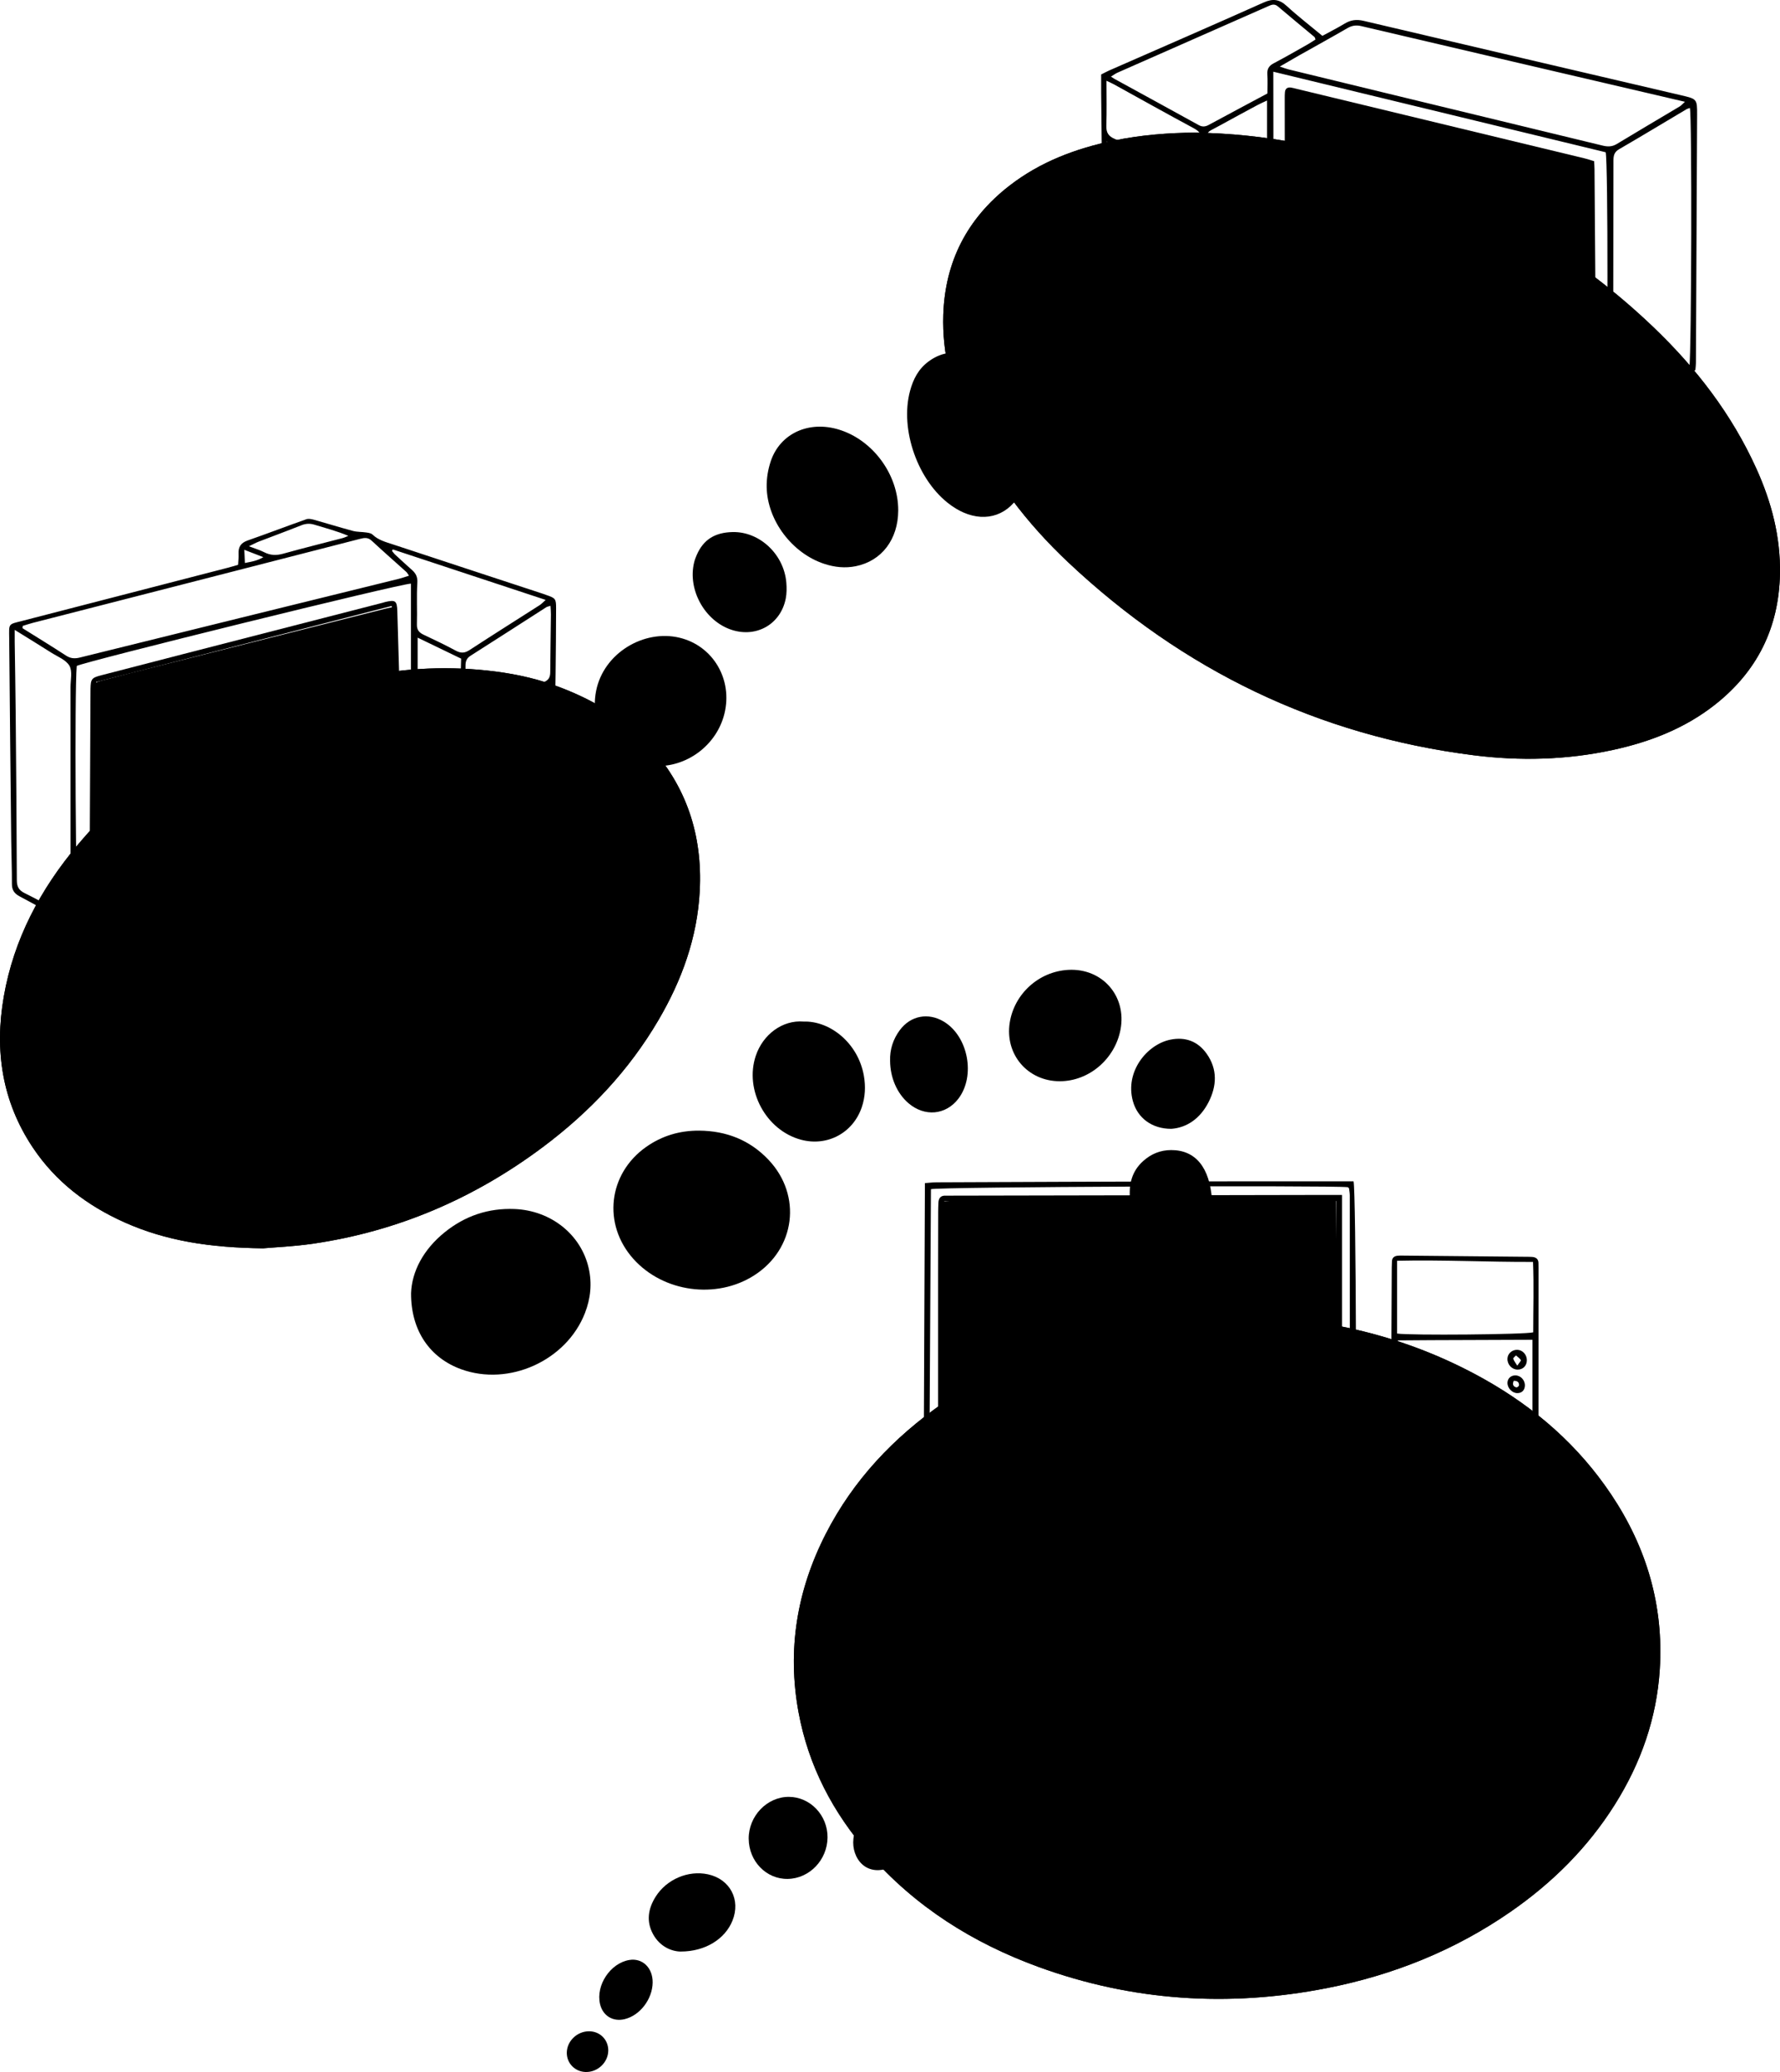 <?xml version="1.0" encoding="UTF-8"?>
<svg xmlns="http://www.w3.org/2000/svg" viewBox="0 0 978.32 1138.37">
  <defs>
    <style>
      .cls-1 {
        fill: [[settings.colors.primary]];
      }
      .cls-2 {
        fill: [[settings.colors.secondary]];
      }
      .cls-3 {
        fill: #00000;
      }
    </style>
  </defs>
  <g id="Layer_3_Image" data-name="Layer 3 Image">
    <path class="cls-1" d="m678.22,722.91c-17.33-.11-34.51,1.46-51.55,4.46-39.18,6.88-75.61,20.73-108.39,43.53-27.14,18.88-49.35,42.31-64.49,71.95-15.8,30.94-21.22,63.56-14.9,97.87,5.44,29.54,18.93,55.18,38.57,77.65,25.48,29.15,57.22,49.13,93.33,62.28,51.64,18.81,104.57,22.2,158.38,11.66,36.44-7.14,70.33-20.7,100.98-41.91,22.98-15.91,42.49-35.24,57.42-58.99,14.28-22.72,22.98-47.38,24.67-74.23,2.2-34.99-7.21-66.91-26.6-95.94-18.02-26.99-41.78-47.74-69.98-63.56-42.69-23.95-88.78-34.45-137.44-34.77Zm-21.47-650.04c-14.34.1-29.54,1.24-44.55,4.35-20.88,4.33-40.5,11.68-57.51,24.9-23.05,17.92-35.26,41.5-36.24,70.76-.72,21.55,4.75,41.76,13.65,61.15,13.23,28.82,32.26,53.54,55.22,75.11,62.83,59.04,136.87,94.94,222.59,105.8,25.54,3.24,51.16,2.6,76.48-2.89,20.48-4.44,39.69-11.87,56.3-24.98,23.11-18.24,35-42.15,35.6-71.63.42-20.4-4.64-39.61-12.98-58.02-13.46-29.71-32.98-55.1-56.43-77.54-40.94-39.19-88.65-67.38-141.86-86.42-35.33-12.64-71.68-20.04-110.27-20.59ZM144.71,685.83c6.16-.55,16.9-1,27.49-2.55,46.62-6.84,88.61-24.95,126.26-53.13,25.58-19.15,47.22-42,63.45-69.69,12.86-21.93,21.36-45.32,22.69-70.94,1.59-30.66-7.25-57.74-28.27-80.48-14.39-15.57-32.32-25.67-52.02-32.7-11.83-4.22-24.15-6.63-36.66-7.95-24.63-2.62-49.04-1.06-73.12,4.48-60.51,13.92-111.7,43.63-151.83,91.34-20.43,24.29-35.09,51.69-40.6,83.32-5.16,29.61-.99,57.6,15.96,82.96,12.58,18.83,29.94,31.97,50.46,41.12,22.8,10.16,46.9,13.89,76.22,14.23Z"/>
    <path class="cls-1" d="m678.22,722.91c48.66.32,94.75,10.82,137.44,34.77,28.2,15.82,51.95,36.57,69.98,63.56,19.39,29.03,28.8,60.95,26.6,95.94-1.69,26.85-10.39,51.51-24.67,74.23-14.93,23.75-34.43,43.08-57.42,58.99-30.64,21.21-64.53,34.77-100.98,41.91-53.81,10.54-106.74,7.15-158.38-11.66-36.11-13.16-67.86-33.13-93.33-62.28-19.64-22.48-33.13-48.12-38.57-77.65-6.32-34.31-.9-66.93,14.9-97.87,15.14-29.64,37.35-53.07,64.49-71.95,32.77-22.8,69.2-36.65,108.39-43.53,17.04-2.99,34.22-4.56,51.55-4.46Z"/>
    <path class="cls-1" d="m656.75,72.87c38.59.55,74.94,7.95,110.27,20.59,53.21,19.05,100.92,47.24,141.86,86.42,23.45,22.44,42.97,47.83,56.43,77.54,8.34,18.41,13.4,37.62,12.98,58.02-.6,29.48-12.49,53.39-35.6,71.63-16.61,13.11-35.82,20.54-56.3,24.98-25.32,5.49-50.93,6.12-76.48,2.89-85.72-10.86-159.77-46.76-222.59-105.8-22.96-21.57-41.99-46.29-55.22-75.11-8.9-19.39-14.37-39.6-13.65-61.15.98-29.26,13.19-52.84,36.24-70.76,17.01-13.22,36.63-20.58,57.51-24.9,15.01-3.11,30.21-4.25,44.55-4.35Z"/>
    <path class="cls-1" d="m144.71,685.83c-29.32-.34-53.42-4.06-76.22-14.23-20.52-9.15-37.88-22.29-50.46-41.12-16.95-25.37-21.12-53.36-15.96-82.96,5.51-31.63,20.17-59.03,40.6-83.32,40.13-47.71,91.32-77.42,151.83-91.34,24.08-5.54,48.49-7.1,73.12-4.48,12.51,1.33,24.84,3.73,36.66,7.95,19.71,7.03,37.63,17.14,52.02,32.7,21.02,22.74,29.86,49.81,28.27,80.48-1.33,25.62-9.83,49.01-22.69,70.94-16.23,27.69-37.87,50.54-63.45,69.69-37.65,28.18-79.63,46.29-126.26,53.13-10.58,1.55-21.33,2-27.49,2.55Z"/>
  </g>
  <g id="Layer_4_Image" data-name="Layer 4 Image">
    <path class="cls-2" d="m621.11,659.24c-.85-8.66.99-15.77,7.21-21.36,4.41-3.96,9.54-6.02,15.37-6.02,13.37-.02,21.22,9.44,22.45,27.49,5.44.06,10.98.16,16.52.19,5.82.04,11.63.02,17.45.02,5.63,0,11.27.02,16.9.02,5.58,0,11.16,0,17.25,0,.4,32.66.81,65.24,1.22,98.1,3.37,0,6.23-.16,9.06.03,11.78.8,21.25,10.61,22.32,23,.95,10.96-6.69,21.82-17.7,24.37-3.97.92-8.23.56-13.08.83.13,1.91.27,4.09.46,6.97-1.87.13-3.94.4-6.02.39-22.36-.04-44.71-.09-67.07-.2-47.44-.24-94.88-.52-142.32-.8-.53,0-1.05-.16-1.59-.25-2.17-2.2-1.98-4.96-1.96-7.67.16-28.17.32-56.35.5-84.52.11-17.63.24-35.26.39-52.89.02-2.14.22-4.28.37-6.93,2.64-.17,4.92-.43,7.21-.44,29.45-.03,58.89-.03,88.34-.05,2.11,0,4.22-.17,6.71-.28Z"/>
    <path class="cls-2" d="m216.62,333.39c.4,22.58.79,44.26,1.18,65.95,15.55-.77,23.71,5.22,23.81,16.94.1,11.61-7.79,17.79-22.91,17.48,0,3.92.02,7.85,0,11.77-.04,7.84,1.54,7.96-7.7,10.1-34.14,7.93-68.28,15.85-102.42,23.78-1.72.4-3.41.91-5.53,1.48,1.43,1.9,2.61,3.26,3.57,4.77,3.69,5.76,2.86,12.66-2.02,17.42-8.09,7.91-23.44,6.61-30.02-2.55-2.16-3.01-2.76-5.31-3.12-12.34-6.37,1.27-12.67,2.53-19.65,3.93-.22-2.56-.53-4.47-.53-6.39,0-34.35.03-68.7.06-103.04,0-.73,0-1.45.03-2.18.15-5.19.17-5.43,5.17-6.77,10.17-2.72,20.39-5.28,30.6-7.86,41.38-10.46,82.75-20.9,124.14-31.33,1.71-.43,3.46-.76,5.35-1.16Z"/>
    <path class="cls-2" d="m874.17,208.9c-4.53-.92-8.09-1.56-11.61-2.37-48.84-11.23-97.68-22.48-146.51-33.74-1.06-.24-2.13-.48-3.16-.83-3.49-1.18-4.45-2.56-4.47-6.41-.02-4.86,0-9.71,0-15.25-5.24.82-9.63.24-12.89-3.59-2.47-2.9-3.56-6.26-3.52-10.05.09-8.92,5.13-13.71,16.36-15.01V52.23c.73-.65.85-.79.99-.87.15-.09.34-.18.51-.18.9.04,1.83-.02,2.69.18,53.39,12.52,106.77,25.05,160.15,37.61.68.16,1.31.56,1.71.74-.19,3.2-.56,6.16-.52,9.12.42,33.98.92,67.95,1.31,101.93.03,2.44-.6,4.9-1.03,8.13Z"/>
    <path class="cls-2" d="m225.93,710.49c.41-11.94,6.79-24.05,18.48-33.47,11.21-9.03,23.98-13.35,38.41-12.78,19.96.8,36.6,14.01,40.75,32.58,1.88,8.39,1.03,16.62-2.08,24.61-10.17,26.11-41.71,40.4-68.03,30.84-17.03-6.18-27.62-21.03-27.53-41.79Z"/>
    <path class="cls-2" d="m770.75,938.28c-.26,14.24-4.95,27.27-15.57,37.77-17.96,17.75-45.17,15.86-60.69-4.06-16.25-20.88-13.9-53.64,5.54-71.56,15.91-14.66,40.24-16.34,57.1,1.54,9.43,10,13.45,22.17,13.61,36.31Z"/>
    <path class="cls-2" d="m384.31,621.18c14.89.13,27.78,5.15,38.09,16.03,18.54,19.58,14.79,49.03-7.95,63.53-20.75,13.23-49.85,9.26-66.29-9.04-17.07-19.01-13.96-46.77,6.92-61.53,8.74-6.18,18.53-9.06,29.23-8.99Z"/>
    <path class="cls-2" d="m279.75,611.82c-.24,10.18-4.64,21.99-14.57,31.36-16.96,16.01-41.93,12.94-54.62-6.6-12.47-19.21-8.43-46.66,9.05-61.45,16.37-13.85,39.14-11.1,51.74,6.24,5.53,7.61,8.43,16.96,8.4,30.45Z"/>
    <path class="cls-2" d="m565.72,249.7c.08,7.2-1.13,14.11-4.47,20.55-6.49,12.52-18.83,16.96-31.73,11.32-2.47-1.08-4.85-2.51-7.04-4.09-17.94-12.95-28.06-41.39-22.3-62.74,1.73-6.4,4.6-12.07,10.25-16.2,7.49-5.48,15.33-6.05,23.67-2.75,6.75,2.67,12.16,7.21,16.69,12.77,9.74,11.97,14.67,25.71,14.93,41.13Z"/>
    <path class="cls-2" d="m493.68,280.46c-.06,15.85-9.06,27.75-23.35,30.62-5.81,1.17-11.56.58-17.2-1.26-17.64-5.74-31.41-23.71-31.75-42.23-.09-4.8.75-9.85,2.31-14.39,5.22-15.18,20.95-22.21,37.39-17.18,18.71,5.73,32.67,24.75,32.6,44.43Z"/>
    <path class="cls-2" d="m600.62,974.74c.07-4.41,1.55-10.9,4.82-16.92,9.06-16.64,29.03-22.22,45.41-12.7,19.58,11.38,26.19,39.08,13.87,58.12-9.29,14.35-26.79,19.11-42.06,11.43-13.3-6.69-22.06-21.58-22.05-39.92Z"/>
    <path class="cls-2" d="m361.5,420.92c-22.49.11-38.24-19.24-33.86-41.36,4.11-20.75,26.24-33.9,45.86-29.19,18.41,4.43,29.3,22.89,24.66,41.73-4.1,16.65-19.47,28.74-36.65,28.82Z"/>
    <path class="cls-2" d="m810.07,848.1c.01,9.65-2.45,18.05-7.99,25.41-11.8,15.64-31.97,15.14-43.03-1.02-9.52-13.9-9.41-35.42.89-48.67,13.09-16.84,32.4-14.34,42.79.17,5.25,7.33,7.53,15.6,7.35,24.11Z"/>
    <path class="cls-2" d="m441.63,561.27c14.41-.53,30.03,11.68,33.18,29.82,1.01,5.81.75,11.57-1.15,17.19-4.79,14.18-18.98,21.77-33.43,17.89-19.21-5.15-31.13-27.21-24.86-46.05,3.95-11.86,14.76-19.82,26.27-18.86Z"/>
    <path class="cls-2" d="m582.54,594.04c-17.68.05-30.34-14.74-27.57-32.21,2.52-15.92,16.08-28.12,32.21-28.98,18.69-1,32.16,14.43,28.67,32.83-3.08,16.19-17.31,28.32-33.31,28.36Z"/>
    <path class="cls-2" d="m550.7,959.8c8.85.25,17.1,3.49,23.55,10.64,9.64,10.7,9.36,26.12-.56,36.55-13.14,13.83-37.35,12.94-49.47-1.81-9.8-11.93-7.91-27.96,4.57-38.13,6.16-5.02,13.33-7.23,21.92-7.26Z"/>
    <path class="cls-2" d="m197.82,508.85c18.83.08,32.1,14.02,30.49,31.04-1.26,13.24-12.88,24.39-26.93,25.78-8.08.8-15.54-.96-22.11-5.81-15.31-11.3-15.17-33.5.2-44.71,5.77-4.21,12.14-6.41,18.35-6.29Z"/>
    <path class="cls-2" d="m402.62,292.32c14.87-.34,28.27,12.19,29.56,27.8.24,2.87.23,5.86-.31,8.67-2.74,14.11-16.03,21.74-29.76,17.25-14.73-4.82-24.29-22-20.6-37.07.34-1.4.86-2.78,1.44-4.1,3.66-8.37,9.89-12.32,19.67-12.55Z"/>
    <path class="cls-2" d="m131.64,540.67c-10.44.03-19.05-5.56-22.21-14.41-3.26-9.13.16-19.52,8.43-26.16,7.86-6.31,16.58-8.9,26.43-6.15,12.88,3.59,19.08,16.34,14.22,28.8-4.12,10.59-15.06,17.89-26.87,17.92Z"/>
    <path class="cls-2" d="m489.21,582.82c-.2-6.23,1.66-11.87,5.32-16.83,5.92-8.02,15.68-9.84,24.21-4.7,13.45,8.1,17.55,29.95,7.95,42.41-6.91,8.97-18.54,9.99-27.39,2.4-6.29-5.39-10.05-14.07-10.09-23.29Z"/>
    <path class="cls-2" d="m643.76,620.19c-10.74.01-18.57-6.03-21.1-15.2-4.5-16.3,7.83-31.14,20.5-33.77,8.3-1.72,15.2.89,20.03,7.69,6.06,8.54,5.62,17.77.99,26.76-4.55,8.84-11.87,13.91-20.42,14.52Z"/>
    <path class="cls-2" d="m300.45,402.11c8.71.15,16.04,3.25,21.56,9.96,9.1,11.05,5.26,26.2-8.07,31.33-10.15,3.91-19.72,2.11-28.06-4.79-6.46-5.34-9.69-12.34-7.74-20.78,1.88-8.13,9.68-14.3,18.58-15.43,1.26-.16,2.53-.2,3.73-.28Z"/>
    <path class="cls-2" d="m374.1,1072.2c-4.91-.07-11.34-2.61-15.13-9.49-3.87-7.03-2.78-14.05,1.38-20.65,6.05-9.6,17.92-14.62,28.73-12.3,12.14,2.61,18.15,13.96,13.49,25.48-4.01,9.92-14.71,16.95-28.47,16.95Z"/>
    <path class="cls-2" d="m411.49,1010.25c-.08-12.47,10.01-23.03,22.02-23.04,11.77,0,21.42,10.09,21.31,22.32-.11,12.33-9.9,22.54-21.82,22.76-11.8.22-21.42-9.65-21.5-22.04Z"/>
    <path class="cls-2" d="m589.02,219.21c-11.23-.28-19.42-4.01-25.48-11.79-4.54-5.82-6.09-12.5-2.87-19.38,3.17-6.77,9.28-9.33,16.48-9.6,9.25-.35,17.17,2.81,23.35,9.63,2.25,2.48,4.1,5.6,5.25,8.76,3.23,8.86-.84,17.44-9.63,20.74-2.67,1-5.6,1.31-7.11,1.65Z"/>
    <path class="cls-2" d="m631.31,199.2c-7.28-.12-12.65-3.71-16.31-9.93-5.2-8.85-4.11-21.28,2.52-29.15,8.58-10.19,25.74-11.52,32.74,4.75,4.08,9.48,2.52,18.56-3.78,26.67-3.74,4.81-8.8,7.48-15.17,7.67Z"/>
    <path class="cls-2" d="m509.93,998.33c-1.15,11.04-7.21,21.39-19.35,27.11-14.38,6.78-22.73-4.62-21.53-15.19,1.09-9.55,4.96-17.33,11.89-23.69,1.98-1.82,4.29-3.39,6.69-4.59,12.2-6.11,22.5.47,22.3,16.37Z"/>
    <path class="cls-2" d="m670.63,136.09c7.33.02,13.78,4.49,16.56,11.92,2.74,7.31,2.22,14.31-3.39,20.23-4.32,4.55-11.17,5.5-17.08,2.68-9.82-4.68-14.01-18.07-8.5-27.46,2.75-4.7,6.79-7.43,12.42-7.37Z"/>
    <path class="cls-2" d="m358.71,1089.22c-.11,9.13-6.98,18.1-15.41,20.12-6.47,1.55-12.03-1.88-13.52-8.35-2.37-10.3,5.65-22.37,16.04-24.15,7.25-1.24,12.99,4.28,12.89,12.38Z"/>
    <path class="cls-2" d="m252.32,454.96c-9.8.31-13.59-8.92-11.53-16.16,2.03-7.12,9.35-13.04,16.76-13.59,9.25-.69,15.23,6.29,13.09,15.28-1.91,8-10.1,14.48-18.31,14.47Z"/>
    <path class="cls-2" d="m334.31,1126.76c-.13,6.46-5.95,11.85-12.53,11.61-5.8-.21-10.25-4.77-10.26-10.49-.01-6.44,5.68-11.93,12.31-11.88,6.04.05,10.61,4.74,10.49,10.76Z"/>
  </g>
  <g id="Layer_2_Image" data-name="Layer 2 Image">
    <path class="cls-3" d="m605.19,40.94c1.96-.98,3.21-1.68,4.53-2.26,28.28-12.41,56.63-24.69,84.81-37.31,5.08-2.27,8.64-1.79,12.68,1.92,6.15,5.64,12.78,10.75,19.6,16.41,4.11-2.24,8.3-4.34,12.29-6.76,3.32-2.01,6.51-2.39,10.35-1.49,58.17,13.71,116.37,27.28,174.56,40.9,8.69,2.03,8.78,2.08,8.75,10.68-.18,45.45-.42,90.89-.65,136.34,0,1.26-.19,2.51-.31,3.98-1.92,1.04-3.77,2.18-5.74,3.08-11.56,5.3-23.19,10.45-34.7,15.87-3.52,1.66-6.8,1.8-10.52.88-15.87-3.93-31.79-7.66-47.69-11.44-1.91-.46-3.85-.82-6.58-1.41.18,3.26.32,5.89.49,9.04,1.67.64,3.3,1.3,4.96,1.89,19.51,6.95,39,13.94,58.55,20.79,3.27,1.14,5.75,2.59,6.95,6.11.92,2.7,2.58,5.15,3.85,7.58-3.7,3.85-54.53,29.98-71.4,36.89-22.82-9.06-45.4-18.06-68.01-26.99-22.59-8.92-45.2-17.77-67.71-26.62,1.29-4.97,4.75-9.77,8.26-11.48,17.46-8.54,34.97-17,52.42-25.57,2.47-1.22,4.66-1.58,7.18-.2,1.53.84,3.34,1.17,5.76,1.97.13-2.57.24-4.63.36-6.9-1.2-.5-2.13-1.03-3.13-1.27-9-2.19-18-4.41-27.04-6.41-1.64-.36-3.6-.15-5.22.38-21.41,7-42.8,14.07-64.15,21.24-3.04,1.02-5.87,1.22-8.99.39-16.15-4.28-32.35-8.4-48.51-12.63-4.76-1.25-4.78-1.33-4.82-6.26-.22-30.36-.4-60.72-.64-91.07-.13-16.72-.35-33.45-.51-50.17-.03-3.26,0-6.52,0-10.09Zm98.21-4.36c2.48.81,3.62,1.26,4.81,1.55,17.11,4.18,34.22,8.34,51.34,12.48,40.41,9.79,80.82,19.55,121.23,29.37,2.77.67,5.19.73,7.79-.84,11.49-6.97,23.09-13.77,34.63-20.66.81-.49,1.45-1.27,2.87-2.55-3.86-.91-6.81-1.6-9.76-2.29-56.05-13.08-112.1-26.13-168.13-39.3-2.91-.68-5.17-.29-7.69,1.17-8.8,5.1-17.72,10-26.58,14.99-3.14,1.77-6.24,3.6-10.51,6.07Zm183.62,184.23c14.4-6.47,28.05-12.59,41.47-18.62,1.22-9.58,1.48-139.09.29-142.87-.66.25-1.37.41-1.96.76-12.33,7.32-24.6,14.75-37,21.94-2.72,1.58-3.04,3.66-3.04,6.33-.04,41.76-.13,83.52-.17,125.28,0,2.11.24,4.22.42,7.18Zm-278.7-143.08c.33,39.84.65,78.41.98,117.18,17.72,4.69,34.79,9.22,52.64,13.94-.39-36.79-.77-72.67-1.15-108.65-17.46-7.48-34.41-14.74-52.47-22.47Zm159.94,154.06c0-2.34,0-4.32,0-6.3-.03-5.08.03-10.17-.15-15.25-.05-1.32-.47-3.46-1.3-3.79-4.1-1.63-8.01-3.74-12.88-1.22-14.5,7.51-29.24,14.58-43.87,21.85-1.38.69-2.68,1.55-4.84,2.81,2.38,1.07,3.93,1.86,5.54,2.47,37.8,14.47,75.61,28.9,113.39,43.41,2.35.9,4.31,1.04,6.68-.11,18.94-9.2,37.95-18.26,56.92-27.4,1.04-.5,1.93-1.32,3.72-2.57-21.79-7.76-42.69-15.21-64.06-22.82-.11,2.23-.42,3.69-.21,5.07.52,3.5-.93,5.8-3.68,7.82-3.51,2.58-6.89,5.36-10.1,8.3-1.88,1.72-3.55,1.93-5.89,1.11-12.84-4.46-25.73-8.78-39.27-13.38Zm114.13-11.53c1.4-4.83,1.48-131.75.11-136.61-60.45-14.64-121.07-29.33-182.66-44.25.01,46.29.06,91.61.49,137.27,60.88,14.57,121.24,29.02,182.07,43.58Zm-218.27-118.62c-.11,1.47-.3,2.72-.29,3.97.33,32.35.68,64.69,1.07,97.04.02,1.72.42,3.43.71,5.65,21.06-6.94,41.44-13.66,61.82-20.37-.04-.39-.07-.78-.11-1.17-1.64-.51-3.27-1.1-4.94-1.51-6.35-1.56-12.71-3.06-19.07-4.57q-6.46-1.54-6.5-8.36c0-.73,0-1.45,0-2.18-.04-24.72-.08-49.43-.14-74.15,0-1.91-.18-3.81-.32-6.49-11.24,4.23-21.7,8.17-32.24,12.14Zm32.49-50.28c0-3.72.17-7.17-.05-10.59-.19-2.94.92-4.65,3.52-6.01,6.27-3.29,12.41-6.84,18.57-10.32,1.53-.86,2.97-1.86,4.39-2.75-.33-.77-.37-1.19-.61-1.39-6.69-5.59-13.44-11.11-20.07-16.77-1.97-1.68-3.61-.88-5.48-.06-27.58,12.17-55.16,24.31-82.74,36.48-1.04.46-1.97,1.18-3.55,2.14.99.64,1.42.96,1.89,1.22,15.45,8.46,30.92,16.89,46.34,25.41,2.02,1.12,3.65.93,5.58-.12,10.54-5.71,21.12-11.32,32.2-17.25Zm-88.46-6.98c0,8.73.18,16.7-.08,24.65-.12,3.81,1.11,5.84,4.73,7.34,14.58,6.04,29.03,12.41,43.54,18.64,1.12.48,2.34.76,4.26,1.36,0-6.42-.23-12.35.08-18.26.2-3.81-1.22-5.85-4.53-7.63-14.71-7.9-29.27-16.07-43.9-24.13-1.08-.6-2.23-1.08-4.1-1.97Zm201.37,198.18v-36.44c-12.82-3.05-25.4-6.03-38.14-9.06v32.44c12.79,4.38,25.22,8.63,38.14,13.06Zm17.81,37c-41.79-15.85-83.33-31.61-125.1-47.46-1.39,1.75-2.59,3.27-4.36,5.52,43.56,17.1,86.2,34.8,130.31,51.41-.33-3.74-.58-6.54-.85-9.47Zm-130.94-224.34c-2.1.99-3.7,1.67-5.23,2.49-6.86,3.69-13.72,7.37-20.54,11.14-8.61,4.76-7.04,2.39-7.01,11.87.02,5.56.17,11.11.28,17.65,11.39-4.3,21.95-8.29,32.5-12.27v-30.9Zm133.69,224.13c.55,3.32,1.01,6.08,1.58,9.45,22.47-11.12,44.23-21.89,66.35-32.84-1.35-2.67-2.46-4.88-3.78-7.5-21.45,10.33-42.51,20.47-64.15,30.89Zm-16.98-40.95c.38.25.76.51,1.14.76,3-2.51,6.05-4.97,8.97-7.58.59-.52.98-1.6.96-2.41-.12-6.49-.35-12.98-.56-19.72-3.78-.8-7.01-1.48-10.51-2.22v31.16Z"/>
    <path class="cls-3" d="m152.72,480.05c.29,3.74.55,7.12.79,10.26.77.36,1.15.71,1.4.63,5.34-1.6,10.31,0,15.36,1.56,15.11,4.64,30.26,9.12,45.39,13.68,1.54.47,3.03,1.11,4.31,1.58.28.65.53.97.54,1.3.38,8.67.41,8.73-7.2,12.94-27.83,15.4-55.71,30.7-83.48,46.19-3.14,1.75-5.41,1.69-8.41-.27-16.74-10.93-33.56-21.73-50.47-32.4-2.64-1.67-3.13-3.5-2.8-6.31.52-4.45,1.86-7.67,6.77-9.24,7.25-2.32,14.19-5.6,21.36-8.22,2.62-.96,3.72-2.32,3.79-5.1.12-4.48.61-8.95.99-14.12-5.9,1.42-10.99,2.61-16.06,3.87-14.63,3.61-29.25,7.28-43.9,10.82-1.24.3-2.88.13-3.99-.46-8.82-4.7-17.52-9.63-26.35-14.31-2.88-1.53-4.23-3.46-4.21-6.81.04-7.81-.3-15.63-.38-23.45-.4-37.08-.79-74.16-1.11-111.25-.08-8.79-.79-7.76,7.84-9.99,37.46-9.68,74.92-19.36,112.37-29.04,1.74-.45,3.46-.98,5.58-1.59.1-2.08.37-4.05.26-5.99-.2-3.78,1.24-6.07,4.97-7.37,10.8-3.78,21.49-7.86,32.27-11.68,1.2-.43,2.82-.1,4.13.26,7.17,2,14.28,4.23,21.47,6.15,2.36.63,4.92.49,7.37.86,1.18.18,2.63.38,3.42,1.14,3.16,3.06,7.24,4.09,11.16,5.39,27.42,9.07,54.87,18.06,82.31,27.08.69.23,1.37.49,2.05.73,5.07,1.76,5.4,2.07,5.38,7.36-.03,12-.12,24-.27,35.99-.27,20.54-.6,41.08-.94,61.62-.12,7.09-.42,14.17-.46,21.26-.02,2.93-.84,5.16-3.18,7.09-14.86,12.26-29.66,24.61-44.42,36.99-1.88,1.58-3.56,1.7-5.94,1.07-25.47-6.7-51.06-12.97-76.45-19.98-7.38-2.04-13.87-.96-21.26,1.74ZM12.49,343.88c-.04.42-.09.83-.13,1.25,7.98,5,16.02,9.9,23.9,15.04,2.52,1.64,4.76,1.8,7.64,1.09,58.48-14.49,116.99-28.87,175.49-43.3,1.69-.42,3.33-1.03,5.39-1.68-.69-.99-.99-1.63-1.48-2.07-6.34-5.72-12.78-11.33-19.02-17.14-2.1-1.95-4.03-1.62-6.45-1-59.93,15.42-119.87,30.76-179.81,46.14-1.87.48-3.69,1.11-5.54,1.67Zm213.37-23.23c-5.52-.07-179.91,43-183.68,45.22-1.25,13.98-.62,133.66.88,137.97,60.9-15.09,121.85-30.18,182.8-45.28v-137.91Zm-217.78,25.4c0,3.07-.02,4.83,0,6.59.18,13.09.42,26.17.54,39.26.27,30.54.53,61.08.63,91.63.01,3.57,1.04,5.57,4.32,7.17,7.02,3.42,13.8,7.33,20.7,11,1.21.64,2.55,1.06,4.51,1.86,0-2.82,0-4.96,0-7.11,0-39.63,0-79.27-.02-118.9,0-3.99,1.14-8.73-.6-11.77-1.86-3.24-6.46-4.97-9.97-7.2-6.26-3.99-12.6-7.85-20.11-12.52Zm293.82,31.15c-1.13.26-1.69.27-2.13.5-13.76,7.36-27.49,14.8-41.29,22.09-2.52,1.33-3.03,3.16-3.06,5.72-.37,28.14-.82,56.28-1.22,84.42-.02,1.17.24,2.34.45,4.31,2.16-1.63,3.74-2.74,5.23-3.97,12.2-10.03,24.3-20.19,36.65-30.05,3.29-2.63,4.72-5.36,4.75-9.59.16-23.24.6-46.48.92-69.72.01-1.06-.16-2.13-.29-3.72Zm-147.99,117.65c.28,3.57.41,7.34.92,11.06.36,2.68-.36,4.4-2.7,5.87-8.61,5.42-17.15,10.96-25.62,16.59-2.12,1.41-3.85,1.33-6.02.17-4.64-2.48-9.4-4.76-14.16-7.02-3.45-1.64-6.84-3.26-7.53-7.92-8.63,3.52-16.73,6.82-25.88,10.56,18.8,11.56,36.52,22.46,54.12,33.28,29.59-15.98,58.71-31.72,89.05-48.11-3.23-1.09-5.07-1.75-6.93-2.33-14.41-4.43-28.86-8.7-43.2-13.33-4.14-1.34-7.75-1.04-12.05,1.18Zm21.05-20.58c-.01.38-.02.76-.04,1.15,25.17,6.56,50.33,13.12,76.05,19.83.13-2.75.27-4.72.3-6.68.18-12.17.32-24.35.52-36.52.25-15.62.46-31.25.84-46.87.08-3.12-.7-5.03-3.84-6.22-5.26-1.99-10.34-4.46-15.52-6.65-1.07-.45-2.27-.57-3.93-.96v69.1c-18.28,4.64-36.33,9.23-54.39,13.81Zm40.9-172.42c-.14.27-.28.54-.41.81.56.68,1.05,1.43,1.68,2.02,3.07,2.84,6.15,5.66,9.27,8.44,2.12,1.89,3.18,3.82,2.98,7.05-.48,7.6-.01,15.26-.24,22.88-.09,3.1,1.25,4.54,3.84,5.75,5.93,2.76,11.81,5.62,17.57,8.7,2.74,1.46,4.84,1.39,7.49-.34,12.78-8.34,25.71-16.45,38.56-24.68.99-.63,1.8-1.55,3.31-2.88-28.5-9.41-56.28-18.58-84.05-27.75Zm86.69,30.99c-1.25.4-1.81.46-2.23.73-13.89,8.89-27.74,17.85-41.67,26.68-2.13,1.35-2.8,2.99-2.8,5.38.02,9.43-.12,18.85-.14,28.28,0,.95.42,1.91.66,2.94.92-.24,1.48-.28,1.94-.52,13.77-7.3,27.5-14.68,41.31-21.9,2.38-1.24,2.79-2.97,2.81-5.3.08-10.51.25-21.03.37-31.54.02-1.42-.13-2.85-.23-4.76Zm-178.81,192.59c1.14-.24,1.73-.22,2.15-.48,7.87-4.88,15.69-9.83,23.58-14.67,1.87-1.15,2.12-2.6,1.95-4.59-.63-7.23-1.09-14.48-1.67-21.71-.08-1-.48-1.97-.84-3.4-10.3,2.58-20.21,5.06-30.38,7.6,1.8,12.86,3.49,24.97,5.21,37.25Zm105.8-175.11v37.23c7.61,3.09,14.82,6.6,22.93,9.43.34-12.24.66-23.6.97-35.12-7.96-3.84-15.56-7.51-23.91-11.54Zm-92.73-50.2c3.56,1.37,6.11,2.11,8.43,3.3,3.43,1.76,6.71,1.82,10.42.78,10.81-3.02,21.7-5.7,32.56-8.55,1.11-.29,2.16-.82,3.24-1.24-6.23-2.64-12.47-4.24-18.62-6.13-2.59-.8-4.85-.64-7.34.36-7.73,3.08-15.55,5.95-23.32,8.94-1.45.56-2.81,1.32-5.36,2.53Zm-16.47,225.13c-1.72-12.71-3.27-24.13-4.92-36.32-4.11,1.06-7.66,1.97-11.16,2.87-.54,8.62-1.04,16.56-1.55,24.7,5.72,2.84,11.15,5.53,17.64,8.75Zm8.2,40.01c1.92-.99,3.81-1.93,5.65-2.94,25.13-13.85,50.25-27.71,75.38-41.56,2.23-1.23,4.48-2.41,6.72-3.61,2.38-1.28,2.22-2.86.65-5.01-3.86,2.1-7.51,4.09-11.16,6.08-24.73,13.43-49.46,26.89-74.22,40.27-2.62,1.41-4.8,2.72-3.01,6.78Zm-4.62.49c1.31-5.65,1.34-5.7-2.25-7.94-15.66-9.8-31.34-19.57-47.03-29.32-.86-.53-1.9-.78-2.91-1.18-1.02,5.35-1,5.33,3.04,7.52,2.07,1.12,4.13,2.27,6.11,3.53,12.53,7.98,25.03,16,37.54,24,1.64,1.05,3.3,2.04,5.5,3.4Zm10.35-263.68c.14,3.02.23,5.01.33,7.24,3.64-.74,6.54-1.1,10.14-3.2-3.82-1.47-6.61-2.55-10.47-4.04Z"/>
    <path class="cls-3" d="m744.56,822.23h-93.48c-.52,6.53.36,12.8.22,19.78,2.15.09,4.06.24,5.96.23,11.81-.02,23.63-.09,35.44-.09,5.48,0,5.72.27,6.06,5.86.15,2.36.29,4.72.33,7.08.09,5.33-.62,6.06-5.76,6.21-.73.02-1.45.01-2.18.01-43.25-.02-86.51-.04-129.76-.06-.91,0-1.82.05-2.72-.04-3.34-.34-3.93-1.17-3.67-4.51.36-4.51.62-9.03.96-14.2,15.03-.93,29.99.06,45.32-.26v-19.94c-15.4-.56-30.94-.19-46.48-.27-15.41-.08-30.82-.02-45.79-.02-.56-.56-.71-.67-.81-.82-.1-.14-.19-.31-.23-.48-.11-.53-.26-1.06-.28-1.6-.05-1.45-.06-2.91-.05-4.36.23-54.69.47-109.38.71-164.74,2.19-.16,4.28-.43,6.37-.44,46.89-.19,93.77-.39,140.66-.51,27.62-.07,55.25-.03,82.87-.04,1.95,0,3.91,0,5.68,0,1.39,4.57,1.91,164.92.62,173.21Zm-233.85-3.33h230.58c.29-.84.62-1.35.62-1.85,0-53.42,0-106.85-.04-160.27,0-1.25-.24-2.51-.39-3.76-.02-.16-.18-.32-.3-.45-.12-.13-.27-.22-.41-.32-10.23-1.08-225.03-.2-229.11,1.1-.31,54.85-.63,109.85-.95,165.55Zm48.22,38.26c3.77,1.08,129.66,1.74,136.62.72v-12.75c-2.28,0-4.23,0-6.18,0-10.91.03-21.81.1-32.72.09-8.91-.01-8.51.62-8.79-8.64-.14-4.65-.22-9.31-.32-13.83-7.37-1.2-39.01-.92-42.87.31,0,5.4.04,10.84-.01,16.28-.05,5.52-.34,5.87-5.9,5.86-11.27,0-22.54-.14-33.81-.17-1.92,0-3.84.19-6.02.3v11.82Z"/>
    <path class="cls-3" d="m845.31,859.76h-80.64c-.21-2.27-.49-3.83-.48-5.39.23-52.69.49-105.37.74-158.06,0-1.09.08-2.18.11-3.27.05-2,1.23-2.92,3.07-3.13.9-.1,1.81-.08,2.72-.07,22.71.21,45.42.43,68.13.65,1.09.01,2.18,0,3.27.09,2.09.19,3.36,1.23,3.34,3.48,0,.91.03,1.82.03,2.72,0,53.41-.01,106.83-.03,160.24,0,.72-.13,1.43-.25,2.73Zm-3.04-2.64v-121.03c-24.9.16-49.5.1-73.92.33-1.26,6.01-1.33,116.31-.16,120.7h74.08Zm-74.4-124.46c6.91,1.09,70.88.53,74.81-.67-.01-12.67.41-25.46-.11-38.69-25.17.1-49.76-1.19-74.7-.62v39.98Z"/>
    <path class="cls-3" d="m647.27,101.68c5.25.08,9.5,4.31,9.4,9.35-.1,4.82-4.09,8.65-8.84,8.47-4.79-.18-8.8-4.48-8.78-9.41.02-4.69,3.73-8.48,8.22-8.41Zm.68,14.84c2.89.08,5.47-2.34,5.7-5.35.25-3.22-2.55-6.66-5.57-6.85-2.93-.19-5.88,2.61-6.03,5.71-.15,3.27,2.69,6.4,5.9,6.5Z"/>
    <path class="cls-3" d="m612.07,87.08c4.04,1.57,7.77,2.95,11.44,4.47,4.25,1.76,4.22,1.81,3.83,7.45-1.15,0-2.42.28-3.49-.05-3.28-1.03-6.56-2.15-9.72-3.51-3.85-1.67-4.21-3.19-2.06-8.36Zm2.33,4.15c-.15.48-.3.97-.44,1.45,3.47,1.32,6.94,2.64,10.42,3.97.14-.37.28-.74.43-1.11-3.17-2.15-6.66-3.53-10.4-4.3Z"/>
    <path class="cls-3" d="m624.87,110.85c-3.86-1.44-7.78-2.73-11.55-4.36-2.66-1.15-2.9-2.68-1.7-8.04,4.6.93,8.95,2.52,12.71,5.27,2.24,1.64,2.78,4.12.54,7.12Zm-10.99-8.04c3.18,3.34,6.12,4.39,9.96,3.74-3.28-2.37-6.49-3.38-9.96-3.74Z"/>
    <path class="cls-3" d="m647.54,133.68c-2.87-.15-4.96-2.65-4.69-5.58.24-2.62,2.26-4.37,4.77-4.15,2.79.25,5.12,2.95,4.83,5.6-.27,2.45-2.43,4.26-4.91,4.13Zm2.47-5.23c-1.18-.6-1.87-1.19-2.58-1.22-.41-.01-1.31,1.08-1.19,1.35.29.72,1.02,1.26,1.57,1.87.59-.54,1.18-1.08,2.21-2.01Z"/>
    <path class="cls-3" d="m876.17,88.57c.09,1.86.19,3.11.2,4.37.29,37.27.57,74.53.83,111.8.06,8.25-.1,8.41-7.77,6.11-27.87-8.36-56.5-13.57-84.77-20.26-24.39-5.78-48.88-11.14-73.33-16.71-5.07-1.16-5.12-1.2-5.12-6.52-.05-37.81-.07-75.63-.1-113.44,0-1.09.01-2.18.11-3.27.19-2.06,1.45-2.82,3.39-2.53,1.07.16,2.13.48,3.18.73,52.8,12.74,105.6,25.47,158.39,38.22,1.57.38,3.1.93,4.98,1.49Zm-3.05,2.34c-9.91-3.49-159.62-39-163.65-38.83v118.12c13.73,3.16,27.31,6.3,40.9,9.4,13.63,3.11,27.28,6.15,40.91,9.25,13.81,3.14,27.59,6.41,41.42,9.45,13.53,2.98,26.95,6.52,41.38,9.13-.32-39.35-.63-77.81-.95-116.53Z"/>
    <path class="cls-3" d="m220.17,392.95c.5,19.07,1.04,38.13,1.47,57.2.11,4.8-.45,5.36-4.83,6.38-53.03,12.39-106.07,24.77-159.1,37.15-1.24.29-2.46.65-3.71.86-4.3.73-5.12-.04-4.89-4.36.11-1.99.12-3.99.13-5.99.16-33.61.32-67.22.48-100.83,0-1.64,0-3.27.03-4.91.13-5.42.59-6.07,5.92-7.46,15.11-3.94,30.23-7.83,45.35-11.72,36.39-9.36,72.79-18.72,109.18-28.08.53-.14,1.04-.34,1.57-.46,5.55-1.28,6.43-.68,6.6,5.01.54,17.61,1.02,35.23,1.53,52.84.04,1.45.14,2.9.2,4.35.02,0,.05,0,.07,0Zm-167.34,99.01c55.46-12.93,110.41-25.74,165.94-38.68-1.14-40-2.27-79.83-3.43-120.36-54.66,14.06-108.54,27.91-162.51,41.79v117.26Z"/>
    <path class="cls-3" d="m268.64,398.49c1.47,6.39.97,11.76.8,17.09-.05,1.66-6.24,6.02-8.04,5.69-.89-.16-2.2-1.5-2.23-2.34-.18-4.5-.13-9.03.12-13.53.06-1.05.97-2.39,1.88-2.99,2.06-1.35,4.36-2.33,7.47-3.92Zm-2.01,5.35c-3.39.34-4.88,1.19-4.85,3.73.03,3.02,0,6.03,0,9.14,3.63-.07,4.99-1.41,4.87-4.36-.11-2.66-.02-5.33-.02-8.51Z"/>
    <path class="cls-3" d="m279.78,399.77c-.07,2.84-1.81,4.78-4.19,4.68-2.22-.09-3.67-1.95-3.58-4.56.09-2.56,2.09-4.46,4.56-4.33,2.09.11,3.27,1.67,3.21,4.21Z"/>
    <path class="cls-3" d="m286.31,390.23c2.38,0,4.01,1.68,3.94,4.05-.07,2.19-1.99,4.29-3.96,4.32-1.99.04-3.89-2.05-3.91-4.3-.02-2.43,1.56-4.07,3.94-4.07Zm.03,2.04c-.51.92-.97,1.44-1.06,2.02-.04.29.59.68.92,1.03.38-.49.89-.93,1.08-1.49.09-.27-.43-.75-.94-1.56Z"/>
    <path class="cls-3" d="m737.58,656.49v158.04c-2.78.16-5.43.44-8.08.44-63.07-.02-126.15-.08-189.22-.12-6.18,0-12.36.02-18.54-.05-5.85-.06-6.15-.39-6.15-6.2,0-36.17,0-72.35,0-108.52,0-11.45.02-22.9.05-34.35,0-1.63.07-3.27.13-4.9.1-2.6,1.28-4.08,4.06-3.93.91.05,1.82,0,2.73,0,68.71-.13,137.42-.26,206.13-.39,2.68,0,5.35,0,8.89,0Zm-218.54,155.27h215.33v-151.89h-215.33v151.89Z"/>
    <path class="cls-3" d="m834.11,752.47c-3.16-.03-5.71-2.77-5.59-6.03.1-2.75,2.54-4.93,5.42-4.84,2.93.09,5.28,2.67,5.25,5.75-.03,3.02-2.14,5.14-5.08,5.12Zm-.19-2.16c1.06-1.59,2.18-2.73,1.98-3.06-.63-1.02-1.76-1.74-2.7-2.57-.53.61-1.62,1.38-1.49,1.8.33,1.13,1.17,2.12,2.21,3.83Z"/>
    <path class="cls-3" d="m833.95,765.39c-2.87-.01-5.49-2.78-5.42-5.71.06-2.32,1.81-3.99,4.25-4.03,2.94-.06,5.46,2.63,5.33,5.68-.1,2.49-1.72,4.07-4.16,4.06Zm-1.98-6.76c-.89,2.11-.19,3.2,1.46,3.61.39.1,1.4-.66,1.43-1.08.15-1.79-.92-2.57-2.9-2.53Z"/>
  </g>
</svg>